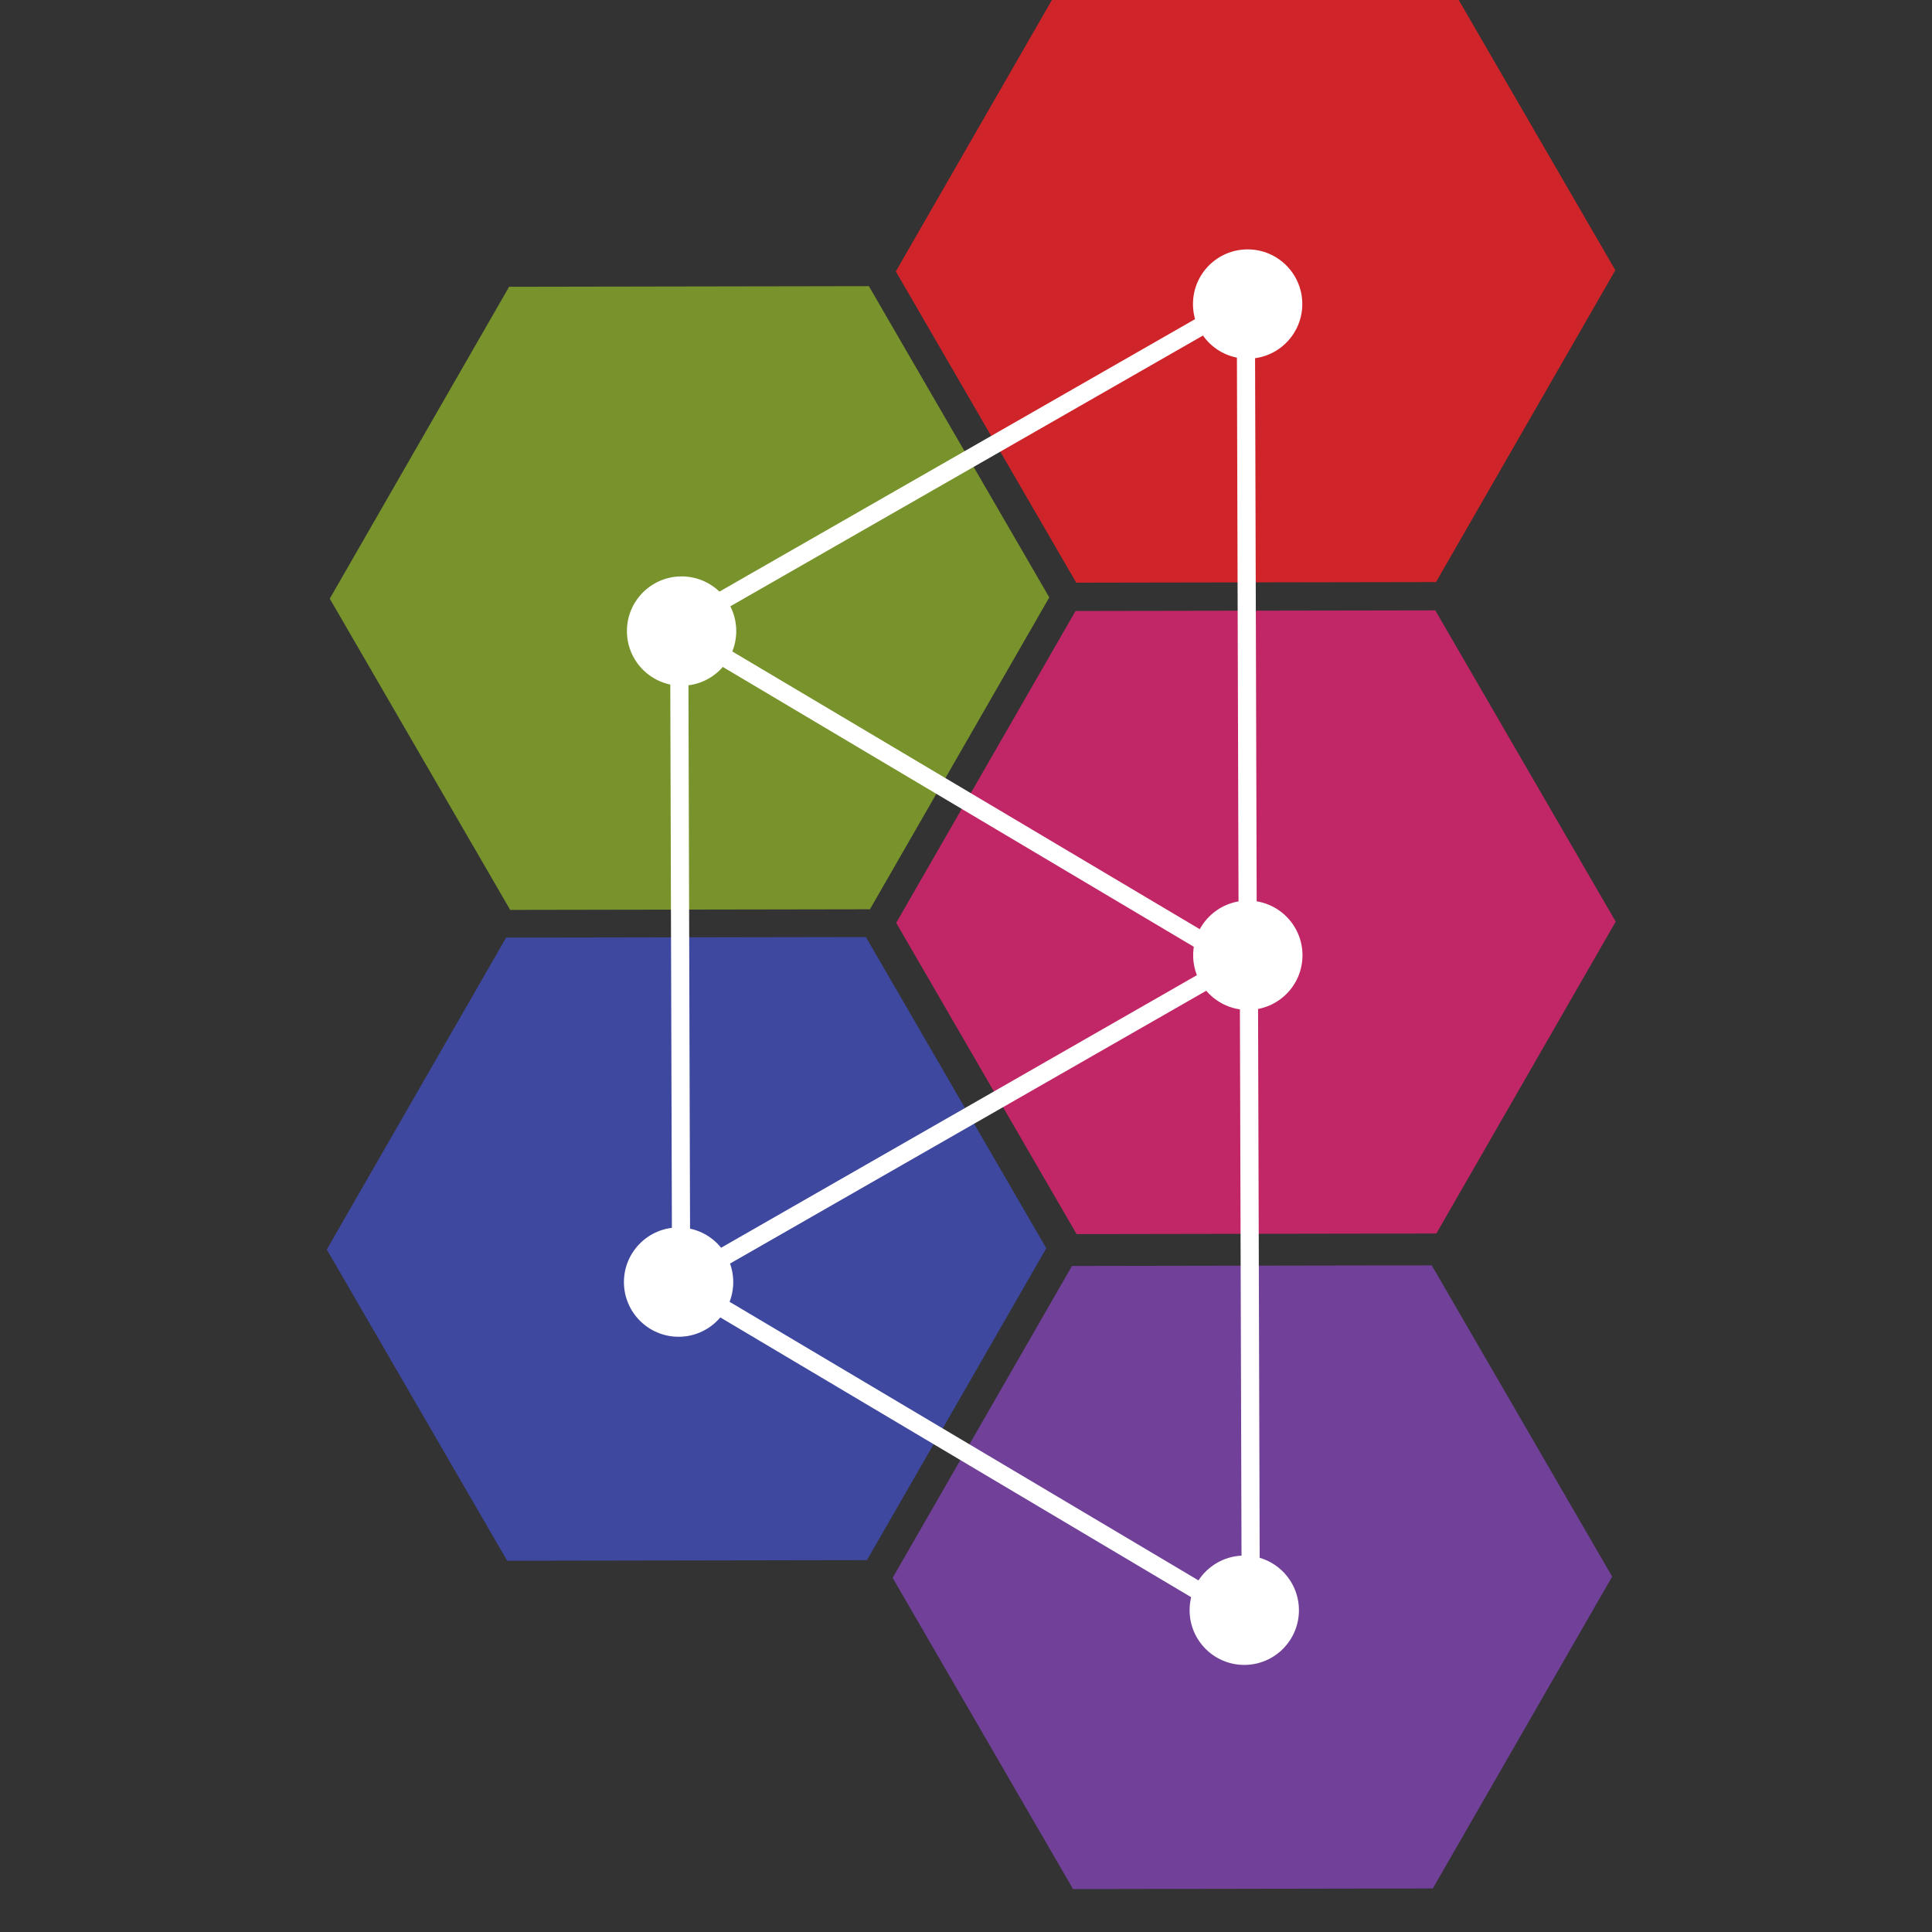 <?xml version="1.0" encoding="UTF-8" standalone="no"?>
<!-- Created with Inkscape (http://www.inkscape.org/) -->

<svg
   xmlns:dc="http://purl.org/dc/elements/1.1/"
   xmlns:cc="http://creativecommons.org/ns#"
   xmlns:rdf="http://www.w3.org/1999/02/22-rdf-syntax-ns#"
   xmlns:svg="http://www.w3.org/2000/svg"
   xmlns="http://www.w3.org/2000/svg"
   xmlns:sodipodi="http://sodipodi.sourceforge.net/DTD/sodipodi-0.dtd"
   xmlns:inkscape="http://www.inkscape.org/namespaces/inkscape"
   width="32"
   height="32"
   viewBox="0 0 9.031 9.031"
   version="1.1"
   id="svg4390"
   inkscape:version="0.92.3 (2405546, 2018-03-11)"
   sodipodi:docname="apache_activemq-icon.svg">
  <rect x="0" y="0" width="9.031" height="9.031" fill="#333333" stroke="none"/>
  <defs
     id="defs4384" />
  <sodipodi:namedview
     id="base"
     pagecolor="#ffffff"
     bordercolor="#666666"
     borderopacity="1.0"
     inkscape:pageopacity="0.0"
     inkscape:pageshadow="2"
     inkscape:zoom="1.979899"
     inkscape:cx="209.7058"
     inkscape:cy="103.55535"
     inkscape:document-units="px"
     inkscape:current-layer="layer1"
     inkscape:document-rotation="0"
     showgrid="false"
     inkscape:window-width="1920"
     inkscape:window-height="1001"
     inkscape:window-x="-9"
     inkscape:window-y="-9"
     inkscape:window-maximized="1"
     fit-margin-top="0"
     fit-margin-left="0"
     fit-margin-right="0"
     fit-margin-bottom="0"
     units="px" />
  <g
     inkscape:label="Layer 1"
     inkscape:groupmode="layer"
     id="layer1"
     transform="translate(-41.858,-145.627)">
    <g
       id="g938"
       transform="matrix(0.875,0,0,0.875,5.844,22.184)">
      <g
         id="g917">
        <g
           id="g897">
          <path
             inkscape:export-ydpi="55.899456"
             inkscape:export-xdpi="55.899456"
             transform="matrix(0.019,0.004,-0.004,0.019,16.26,128.104)"
             d="m 1849.139,640.353 -96.824,20.558 -66.216,-73.573 30.608,-94.131 96.824,-20.558 66.216,73.573 z"
             inkscape:randomized="0"
             inkscape:rounded="0"
             inkscape:flatsided="true"
             sodipodi:arg2="1.36158"
             sodipodi:arg1="0.83798123"
             sodipodi:r2="49.49128"
             sodipodi:r1="98.982559"
             sodipodi:cy="566.77936"
             sodipodi:cx="1782.9229"
             sodipodi:sides="6"
             id="path5019-02-9"
             style="opacity:1;fill:#c12766;fill-opacity:1;stroke:none;stroke-width:3;stroke-miterlimit:4;stroke-dasharray:none;stroke-opacity:1"
             sodipodi:type="star" />
          <path
             inkscape:export-ydpi="55.899456"
             inkscape:export-xdpi="55.899456"
             transform="matrix(0.019,0.004,-0.004,0.019,13.218,129.849)"
             d="m 1849.139,640.353 -96.824,20.558 -66.216,-73.573 30.608,-94.131 96.824,-20.558 66.216,73.573 z"
             inkscape:randomized="0"
             inkscape:rounded="0"
             inkscape:flatsided="true"
             sodipodi:arg2="1.36158"
             sodipodi:arg1="0.83798123"
             sodipodi:r2="49.49128"
             sodipodi:r1="98.982559"
             sodipodi:cy="566.77936"
             sodipodi:cx="1782.9229"
             sodipodi:sides="6"
             id="path5019-0-5-1"
             style="opacity:1;fill:#3e489f;fill-opacity:1;stroke:none;stroke-width:15;stroke-miterlimit:4;stroke-dasharray:none;stroke-opacity:1"
             sodipodi:type="star" />
          <path
             inkscape:export-ydpi="55.899456"
             inkscape:export-xdpi="55.899456"
             inkscape:transform-center-y="-101.88049"
             inkscape:transform-center-x="208.52984"
             transform="matrix(0.019,0.004,-0.004,0.019,16.241,131.603)"
             d="m 1849.139,640.353 -96.824,20.558 -66.216,-73.573 30.608,-94.131 96.824,-20.558 66.216,73.573 z"
             inkscape:randomized="0"
             inkscape:rounded="0"
             inkscape:flatsided="true"
             sodipodi:arg2="1.36158"
             sodipodi:arg1="0.83798123"
             sodipodi:r2="49.49128"
             sodipodi:r1="98.982559"
             sodipodi:cy="566.77936"
             sodipodi:cx="1782.9229"
             sodipodi:sides="6"
             id="path5019-4-1-2"
             style="opacity:1;fill:#714099;fill-opacity:1;stroke:none;stroke-width:3;stroke-miterlimit:4;stroke-dasharray:none;stroke-opacity:1"
             sodipodi:type="star" />
          <path
             inkscape:export-ydpi="55.899456"
             inkscape:export-xdpi="55.899456"
             transform="matrix(0.019,0.004,-0.004,0.019,13.234,126.372)"
             d="m 1849.139,640.353 -96.824,20.558 -66.216,-73.573 30.608,-94.131 96.824,-20.558 66.216,73.573 z"
             inkscape:randomized="0"
             inkscape:rounded="0"
             inkscape:flatsided="true"
             sodipodi:arg2="1.36158"
             sodipodi:arg1="0.83798123"
             sodipodi:r2="49.49128"
             sodipodi:r1="98.982559"
             sodipodi:cy="566.77936"
             sodipodi:cx="1782.9229"
             sodipodi:sides="6"
             id="path5019-0-4-9-8"
             style="opacity:1;fill:#78932c;fill-opacity:1;stroke:none;stroke-width:3;stroke-miterlimit:4;stroke-dasharray:none;stroke-opacity:1"
             sodipodi:type="star" />
          <path
             inkscape:export-ydpi="55.899456"
             inkscape:export-xdpi="55.899456"
             transform="matrix(0.019,0.004,-0.004,0.019,16.258,124.624)"
             d="m 1849.139,640.353 -96.824,20.558 -66.216,-73.573 30.608,-94.131 96.824,-20.558 66.216,73.573 z"
             inkscape:randomized="0"
             inkscape:rounded="0"
             inkscape:flatsided="true"
             sodipodi:arg2="1.36158"
             sodipodi:arg1="0.83798123"
             sodipodi:r2="49.49128"
             sodipodi:r1="98.982559"
             sodipodi:cy="566.77936"
             sodipodi:cx="1782.9229"
             sodipodi:sides="6"
             id="path5019-0-0-7-9"
             style="opacity:1;fill:#cf242a;fill-opacity:1;stroke:none;stroke-width:3;stroke-miterlimit:4;stroke-dasharray:none;stroke-opacity:1"
             sodipodi:type="star" />
          <circle
             inkscape:export-ydpi="55.899456"
             inkscape:export-xdpi="55.899456"
             r="0.292"
             cy="142.702"
             cx="47.824"
             id="path5553"
             style="opacity:1;fill:#ffffff;fill-opacity:1;stroke:none;stroke-width:0.058;stroke-miterlimit:4;stroke-dasharray:none;stroke-opacity:1" />
          <circle
             inkscape:export-ydpi="55.899456"
             inkscape:export-xdpi="55.899456"
             r="0.292"
             cy="144.449"
             cx="44.8"
             id="path5553-1"
             style="opacity:1;fill:#ffffff;fill-opacity:1;stroke:none;stroke-width:0.058;stroke-miterlimit:4;stroke-dasharray:none;stroke-opacity:1" />
          <circle
             inkscape:export-ydpi="55.899456"
             inkscape:export-xdpi="55.899456"
             r="0.292"
             cy="147.927"
             cx="44.784"
             id="path5553-3"
             style="opacity:1;fill:#ffffff;fill-opacity:1;stroke:none;stroke-width:0.058;stroke-miterlimit:4;stroke-dasharray:none;stroke-opacity:1" />
          <circle
             inkscape:export-ydpi="55.899456"
             inkscape:export-xdpi="55.899456"
             r="0.292"
             cy="149.68"
             cx="47.806"
             id="path5553-7"
             style="opacity:1;fill:#ffffff;fill-opacity:1;stroke:none;stroke-width:0.058;stroke-miterlimit:4;stroke-dasharray:none;stroke-opacity:1" />
          <path
             inkscape:export-ydpi="55.899456"
             inkscape:export-xdpi="55.899456"
             inkscape:connector-curvature="0"
             inkscape:connector-type="polyline"
             id="path5592"
             d="m 47.64,142.783 -2.648,1.517"
             style="fill:none;fill-rule:evenodd;stroke:#ffffff;stroke-width:0.097;stroke-linecap:butt;stroke-linejoin:miter;stroke-miterlimit:4;stroke-dasharray:none;stroke-opacity:1" />
          <path
             inkscape:export-ydpi="55.899456"
             inkscape:export-xdpi="55.899456"
             inkscape:connector-curvature="0"
             inkscape:connector-type="polyline"
             id="path5592-7"
             d="m 44.788,144.677 0.009,3.052"
             style="fill:none;fill-rule:evenodd;stroke:#ffffff;stroke-width:0.097;stroke-linecap:butt;stroke-linejoin:miter;stroke-miterlimit:4;stroke-dasharray:none;stroke-opacity:1" />
          <path
             inkscape:export-ydpi="55.899456"
             inkscape:export-xdpi="55.899456"
             inkscape:connector-curvature="0"
             inkscape:connector-type="polyline"
             id="path5592-7-1"
             d="m 44.998,148.054 2.624,1.559"
             style="fill:none;fill-rule:evenodd;stroke:#ffffff;stroke-width:0.097;stroke-linecap:butt;stroke-linejoin:miter;stroke-miterlimit:4;stroke-dasharray:none;stroke-opacity:1" />
          <circle
             inkscape:export-ydpi="55.899456"
             inkscape:export-xdpi="55.899456"
             r="0.292"
             cy="146.181"
             cx="47.825"
             id="path5553-70"
             style="opacity:1;fill:#ffffff;fill-opacity:1;stroke:none;stroke-width:0.058;stroke-miterlimit:4;stroke-dasharray:none;stroke-opacity:1" />
          <path
             inkscape:export-ydpi="55.899456"
             inkscape:export-xdpi="55.899456"
             inkscape:connector-curvature="0"
             inkscape:connector-type="polyline"
             id="path5592-7-7"
             d="m 47.815,142.907 0.009,3.052"
             style="fill:none;fill-rule:evenodd;stroke:#ffffff;stroke-width:0.097;stroke-linecap:butt;stroke-linejoin:miter;stroke-miterlimit:4;stroke-dasharray:none;stroke-opacity:1" />
          <path
             inkscape:export-ydpi="55.899456"
             inkscape:export-xdpi="55.899456"
             inkscape:connector-curvature="0"
             inkscape:connector-type="polyline"
             id="path5592-7-4"
             d="m 47.831,146.405 0.009,3.052"
             style="fill:none;fill-rule:evenodd;stroke:#ffffff;stroke-width:0.097;stroke-linecap:butt;stroke-linejoin:miter;stroke-miterlimit:4;stroke-dasharray:none;stroke-opacity:1" />
          <path
             inkscape:export-ydpi="55.899456"
             inkscape:export-xdpi="55.899456"
             inkscape:connector-curvature="0"
             inkscape:connector-type="polyline"
             id="path5592-5"
             d="m 47.644,146.291 -2.648,1.517"
             style="fill:none;fill-rule:evenodd;stroke:#ffffff;stroke-width:0.097;stroke-linecap:butt;stroke-linejoin:miter;stroke-miterlimit:4;stroke-dasharray:none;stroke-opacity:1" />
          <path
             inkscape:export-ydpi="55.899456"
             inkscape:export-xdpi="55.899456"
             inkscape:connector-curvature="0"
             inkscape:connector-type="polyline"
             id="path5592-7-1-3"
             d="m 45.008,144.577 2.624,1.559"
             style="fill:none;fill-rule:evenodd;stroke:#ffffff;stroke-width:0.097;stroke-linecap:butt;stroke-linejoin:miter;stroke-miterlimit:4;stroke-dasharray:none;stroke-opacity:1" />
        </g>
      </g>
    </g>
  </g>
</svg>
